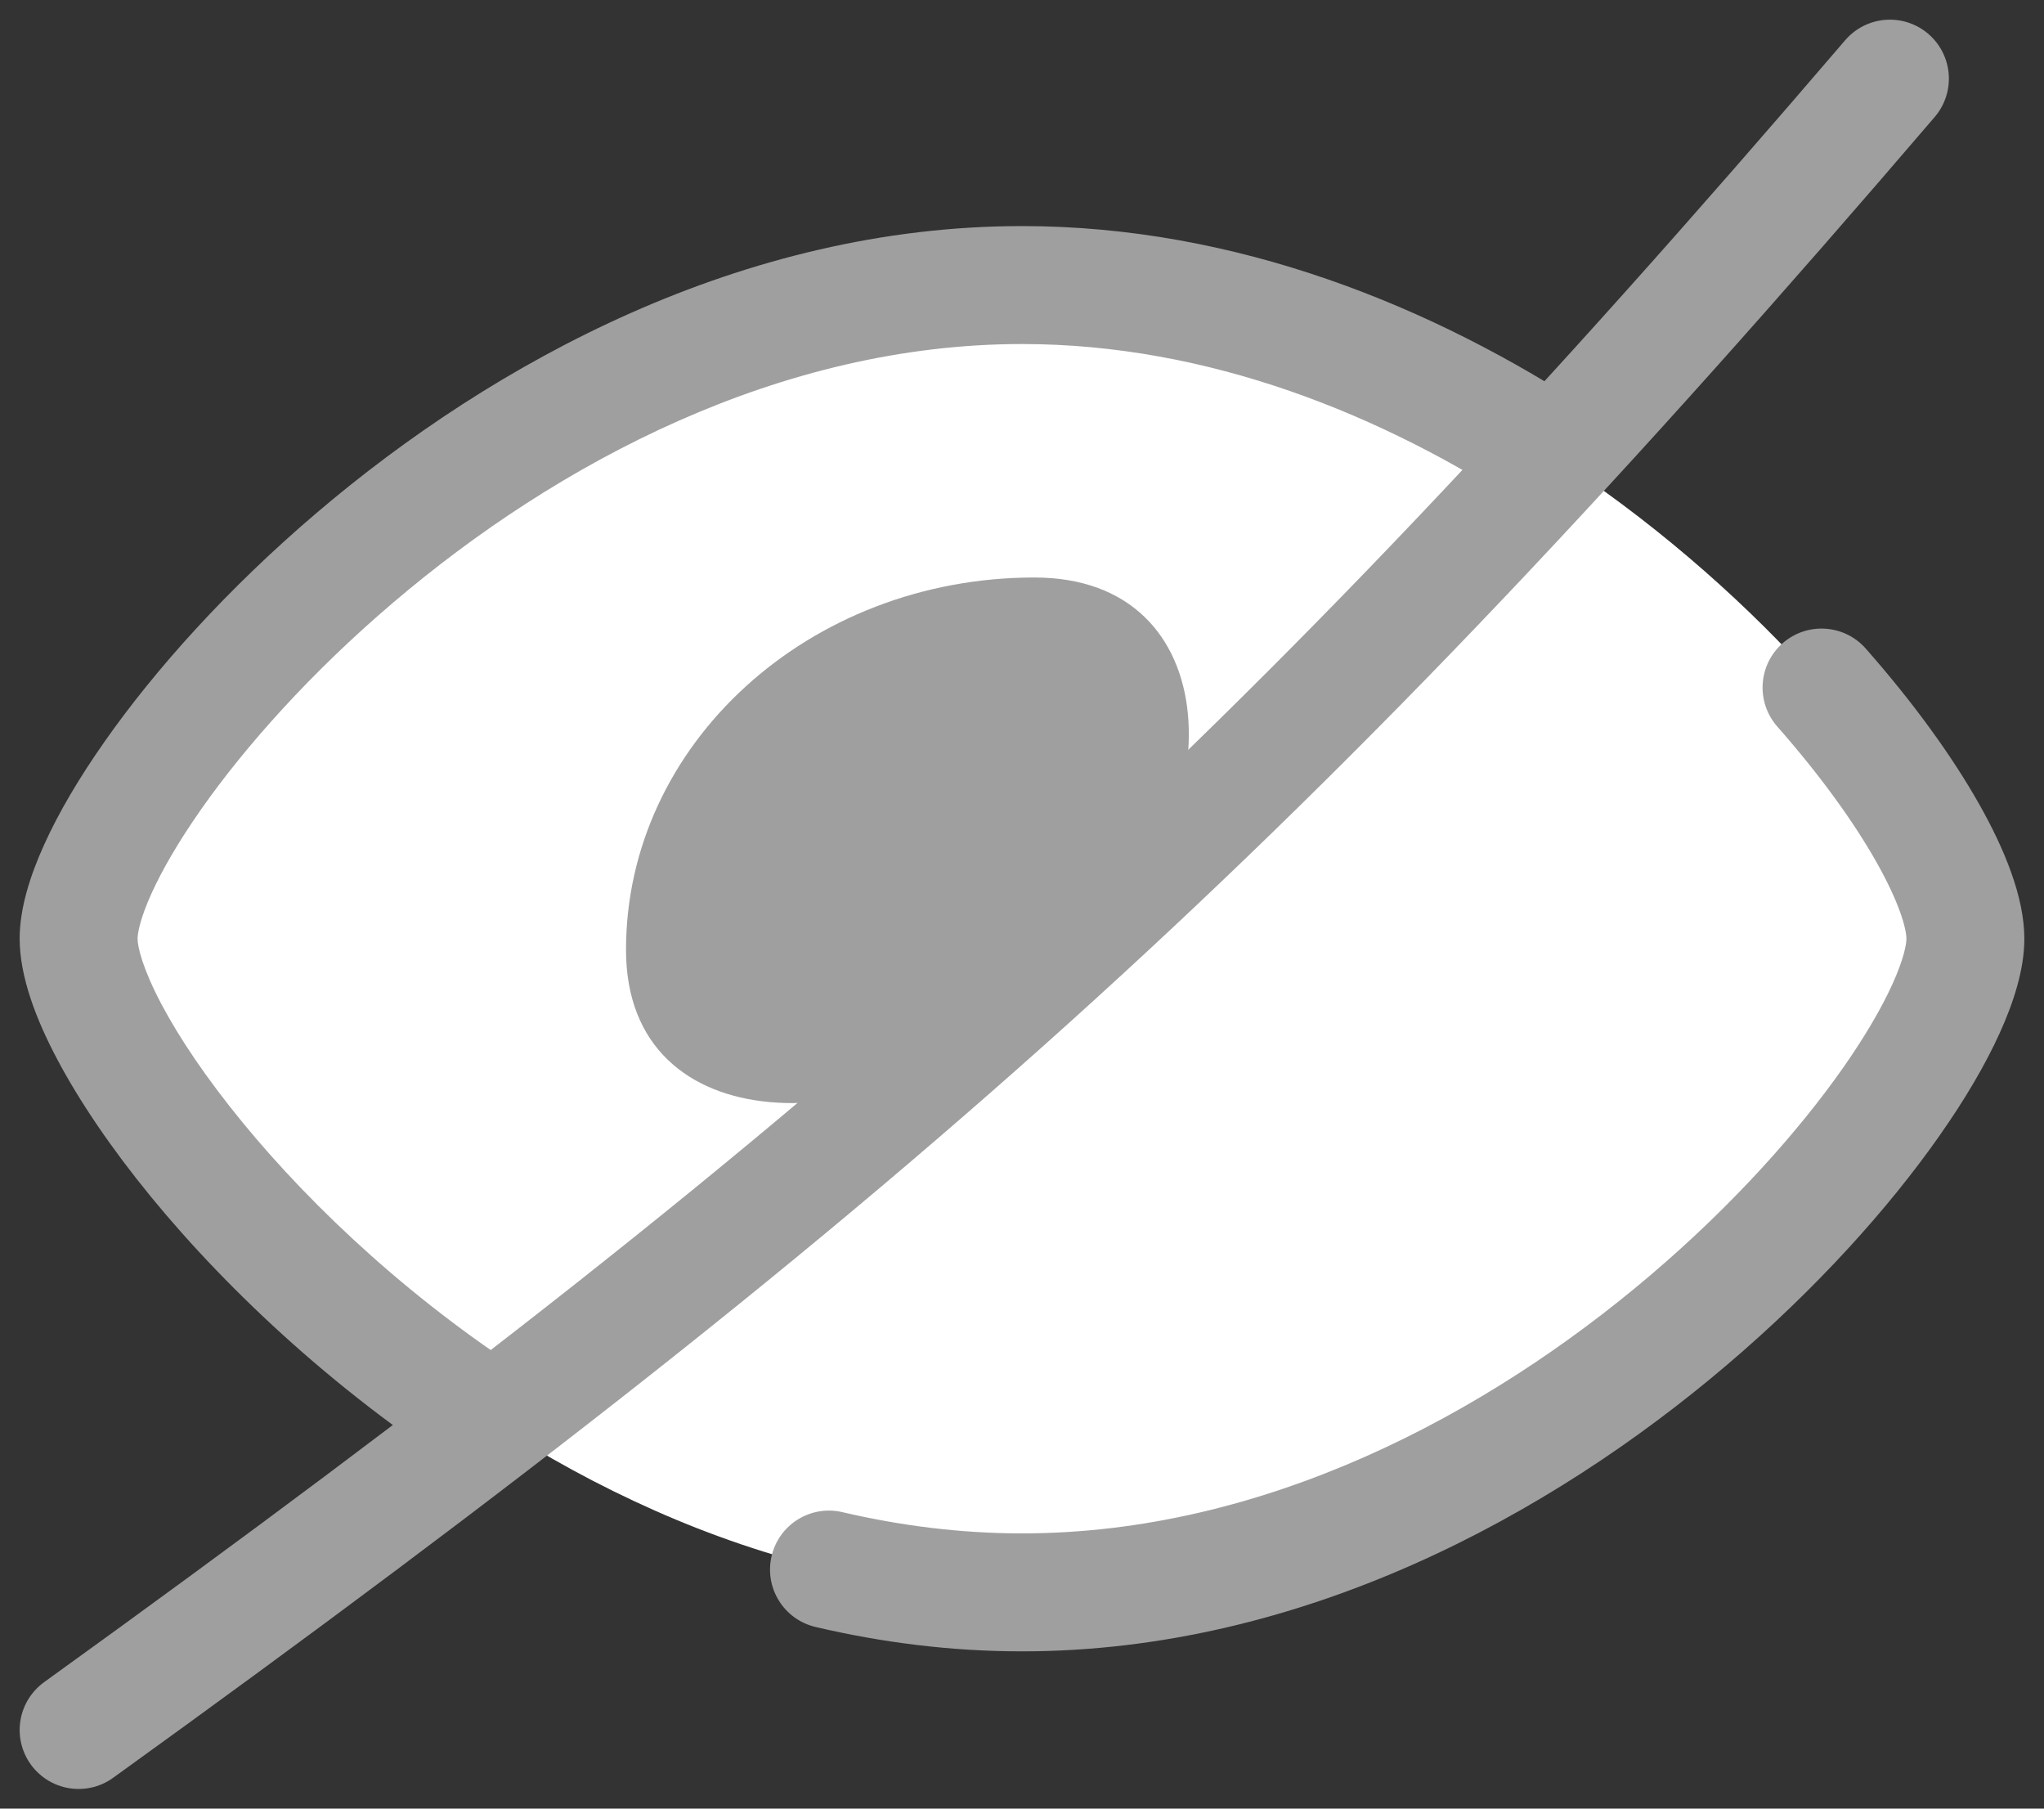 <svg width="26" height="23" viewBox="0 0 26 23" fill="none" xmlns="http://www.w3.org/2000/svg">
<rect x="0" y="0" width="26" height="23" fill="#333333" stroke="none"/>
<path d="M25 11.937C25 13.775 19.627 20.25 13 20.25C6.373 20.25 1 13.775 1 11.937C1 10.1 6.373 3.625 13 3.625C19.627 3.625 25 10.1 25 11.937Z" fill="white"/>
<path d="M1.75 11.937C1.75 11.865 1.784 11.678 1.927 11.362C2.063 11.062 2.273 10.699 2.557 10.294C3.125 9.484 3.96 8.549 5.001 7.663C7.093 5.882 9.927 4.375 13 4.375V2.875C9.446 2.875 6.279 4.605 4.029 6.521C2.898 7.483 1.975 8.511 1.329 9.433C1.006 9.893 0.744 10.337 0.561 10.743C0.384 11.133 0.25 11.551 0.25 11.937H1.75ZM13 4.375C15.36 4.375 17.58 5.263 19.44 6.49L20.266 5.238C18.24 3.901 15.735 2.875 13 2.875V4.375ZM6.866 17.581C5.294 16.596 3.987 15.375 3.08 14.267C2.626 13.713 2.281 13.2 2.054 12.771C1.814 12.317 1.75 12.041 1.75 11.937H0.25C0.25 12.418 0.458 12.962 0.729 13.473C1.013 14.009 1.418 14.606 1.919 15.218C2.923 16.442 4.35 17.775 6.069 18.852L6.866 17.581Z" fill="#9F9F9F"/>
<path d="M23.733 8.248C23.459 7.937 22.985 7.907 22.674 8.181C22.364 8.455 22.334 8.928 22.607 9.239L23.733 8.248ZM10.716 19.23C10.313 19.135 9.909 19.385 9.815 19.788C9.72 20.192 9.97 20.595 10.374 20.69L10.716 19.23ZM24.25 11.938C24.25 12.01 24.216 12.197 24.073 12.513C23.937 12.813 23.727 13.176 23.443 13.581C22.875 14.39 22.04 15.326 20.999 16.212C18.907 17.993 16.073 19.5 13 19.5V21C16.554 21 19.721 19.27 21.971 17.354C23.102 16.392 24.025 15.364 24.671 14.442C24.994 13.982 25.256 13.538 25.439 13.132C25.616 12.741 25.75 12.324 25.75 11.938H24.25ZM22.607 9.239C23.16 9.867 23.585 10.461 23.867 10.96C24.166 11.489 24.25 11.816 24.25 11.938H25.75C25.75 11.41 25.499 10.798 25.173 10.222C24.83 9.615 24.34 8.937 23.733 8.248L22.607 9.239ZM13 19.5C12.221 19.5 11.457 19.403 10.716 19.23L10.374 20.69C11.218 20.888 12.096 21 13 21V19.5Z" fill="#9F9F9F"/>
<path d="M13.158 7.344C10.289 7.344 7.963 9.464 7.963 12.079C7.963 14.547 11.168 14.518 12.987 12.848L13.86 12.046C15.671 10.385 15.615 7.344 13.158 7.344Z" fill="#9F9F9F"/>
<path d="M24.04 1C16.25 10.096 11.193 14.655 1 22" stroke="#9F9F9F" stroke-width="1.5" stroke-linecap="round" stroke-linejoin="round"/>
</svg>
